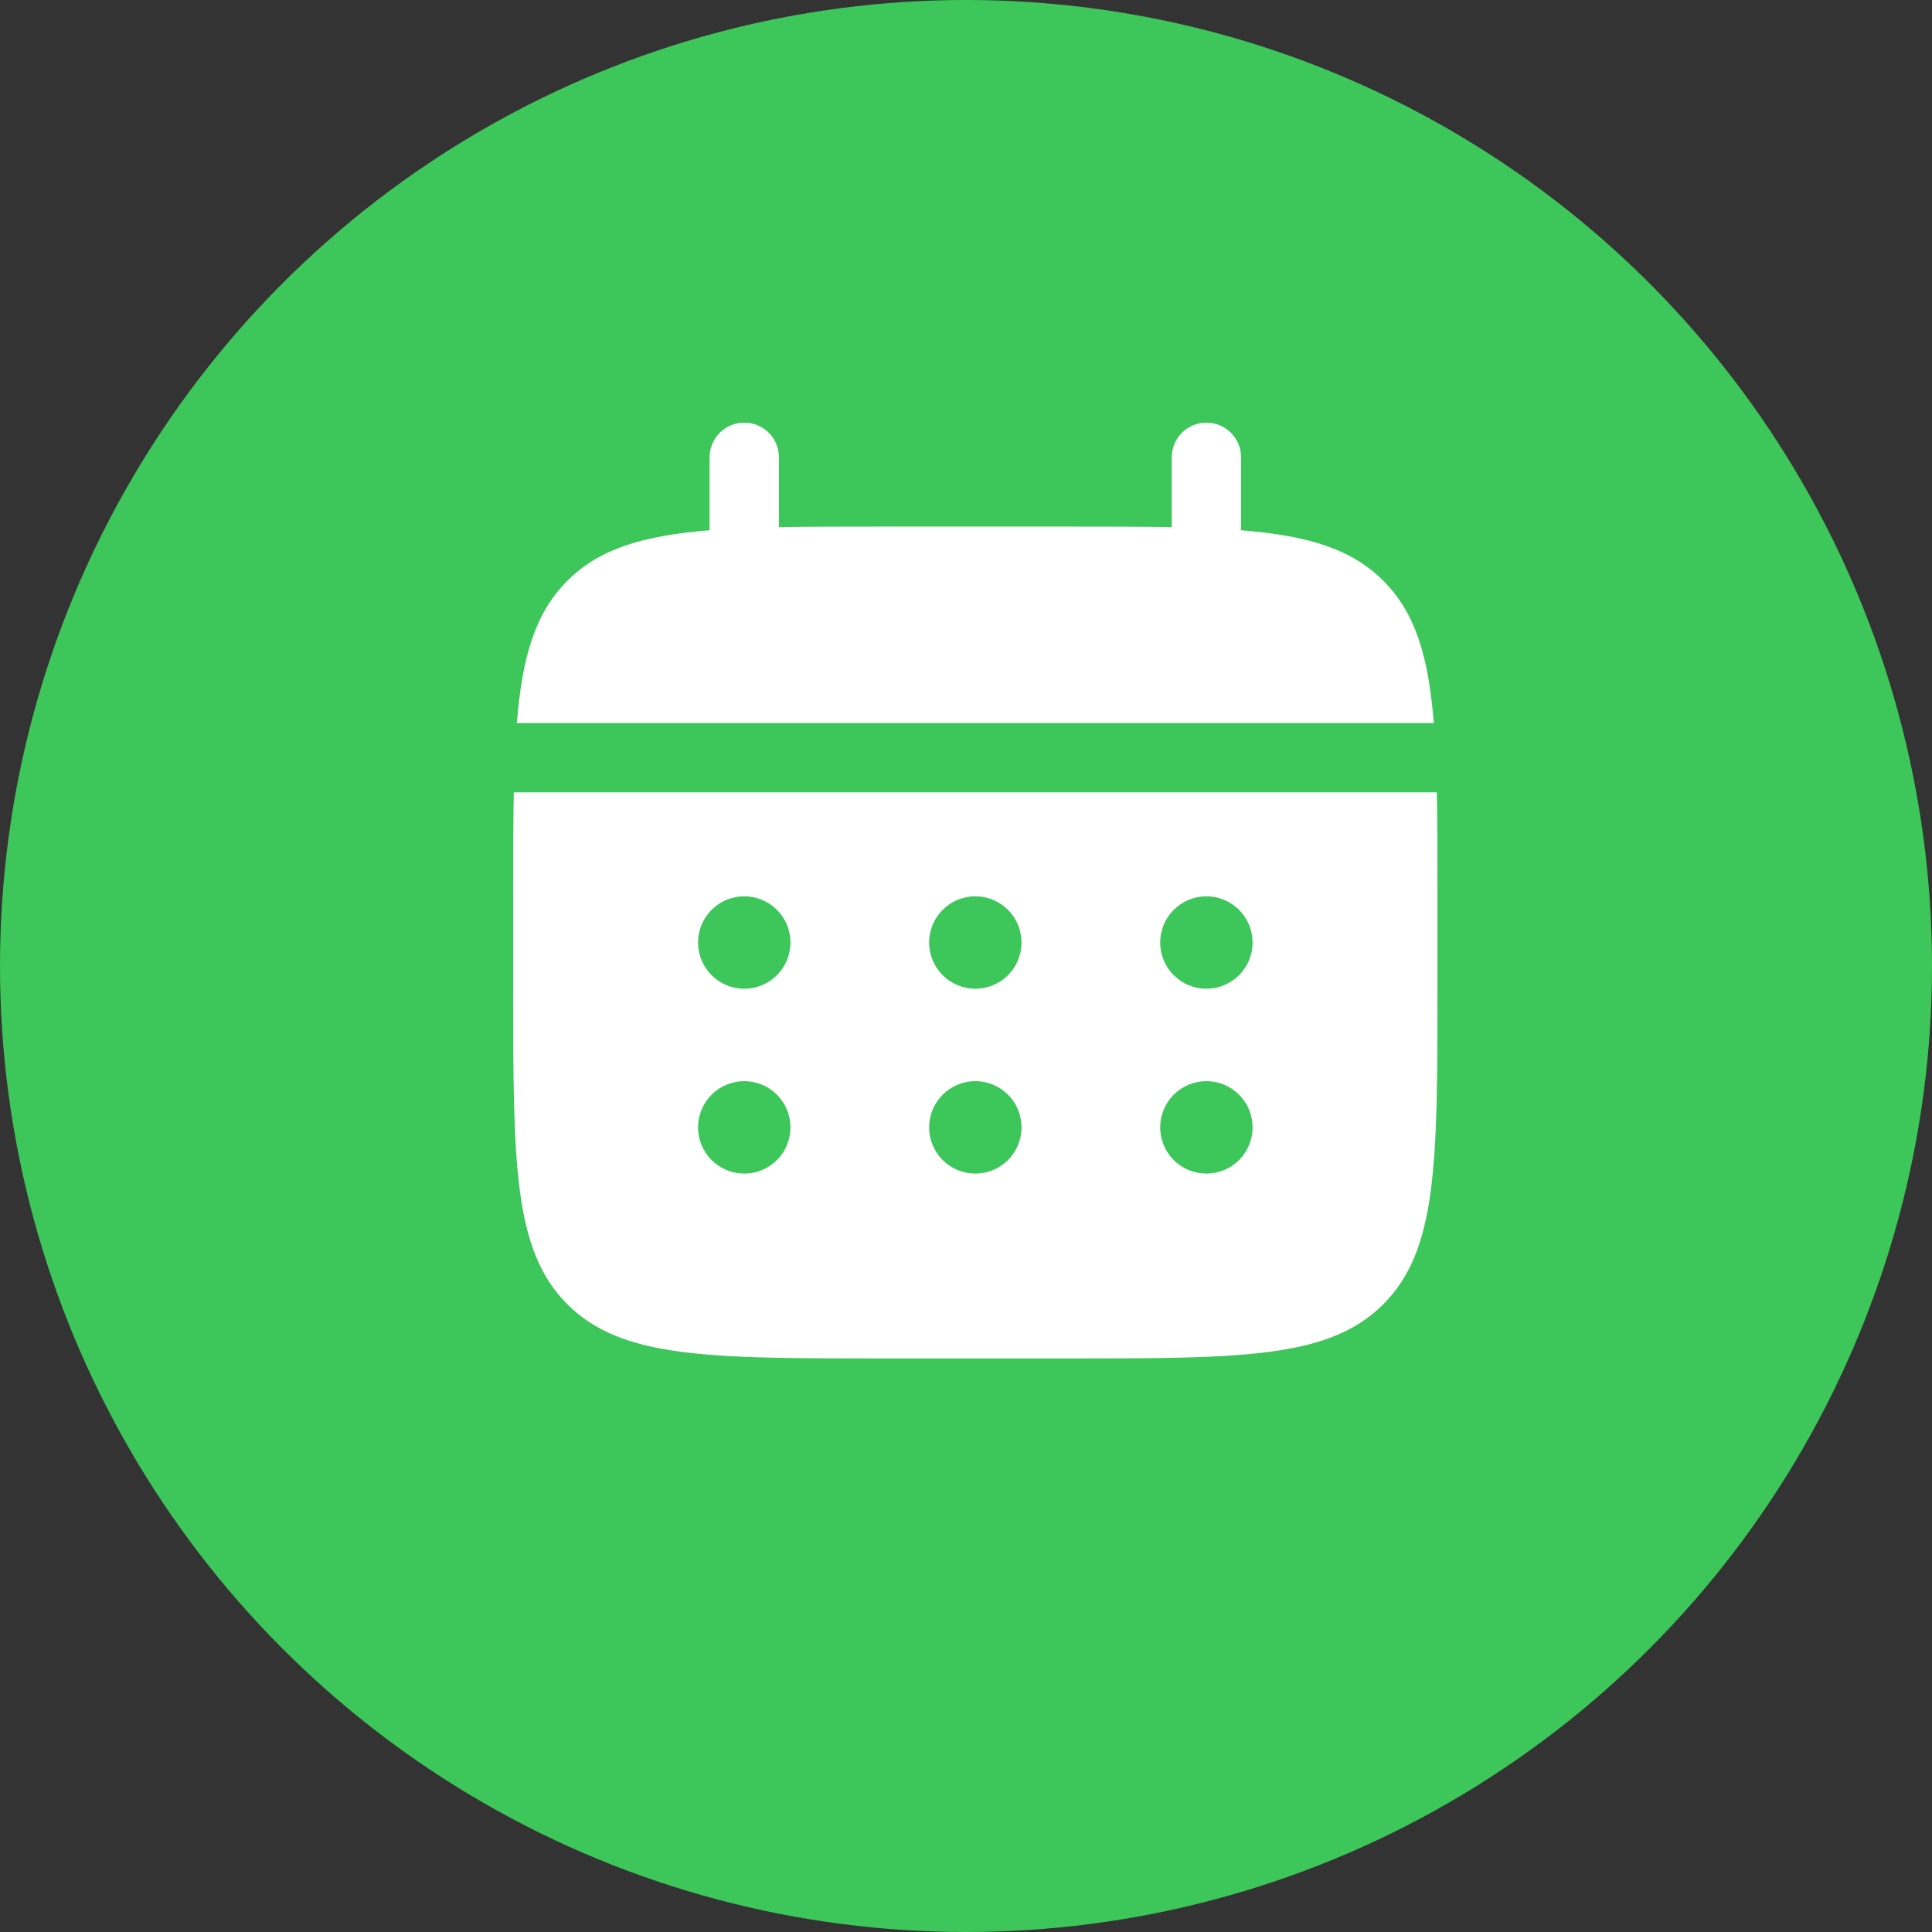 <svg width="65" height="65" viewBox="0 0 65 65" fill="none" xmlns="http://www.w3.org/2000/svg">
<rect x="0" y="0" width="65" height="65" fill="#333333" stroke="none"/>
<circle cx="32.5" cy="32.5" r="32.5" fill="#3DC65A"/>
<path d="M26.206 15.385C26.206 15.076 26.084 14.779 25.865 14.56C25.646 14.342 25.35 14.219 25.04 14.219C24.731 14.219 24.434 14.342 24.216 14.56C23.997 14.779 23.874 15.076 23.874 15.385V17.841C21.635 18.02 20.168 18.459 19.089 19.539C18.008 20.618 17.57 22.088 17.389 24.325H48.239C48.059 22.086 47.621 20.618 46.54 19.539C45.461 18.459 43.992 18.02 41.754 17.84V15.385C41.754 15.076 41.632 14.779 41.413 14.56C41.194 14.342 40.898 14.219 40.588 14.219C40.279 14.219 39.982 14.342 39.764 14.56C39.545 14.779 39.422 15.076 39.422 15.385V17.737C38.388 17.717 37.228 17.717 35.924 17.717H29.705C28.4 17.717 27.24 17.717 26.206 17.737V15.385Z" fill="white"/>
<path fill-rule="evenodd" clip-rule="evenodd" d="M17.266 30.155C17.266 28.851 17.266 27.691 17.286 26.657H48.341C48.361 27.691 48.361 28.851 48.361 30.155V33.265C48.361 39.128 48.361 42.06 46.539 43.881C44.719 45.703 41.786 45.703 35.923 45.703H29.704C23.841 45.703 20.909 45.703 19.088 43.881C17.266 42.06 17.266 39.128 17.266 33.265V30.155ZM40.588 33.265C41 33.265 41.395 33.101 41.687 32.809C41.979 32.518 42.142 32.122 42.142 31.71C42.142 31.298 41.979 30.902 41.687 30.611C41.395 30.319 41 30.155 40.588 30.155C40.175 30.155 39.78 30.319 39.488 30.611C39.197 30.902 39.033 31.298 39.033 31.71C39.033 32.122 39.197 32.518 39.488 32.809C39.78 33.101 40.175 33.265 40.588 33.265ZM40.588 39.484C41 39.484 41.395 39.32 41.687 39.029C41.979 38.737 42.142 38.342 42.142 37.929C42.142 37.517 41.979 37.121 41.687 36.83C41.395 36.538 41 36.374 40.588 36.374C40.175 36.374 39.78 36.538 39.488 36.83C39.197 37.121 39.033 37.517 39.033 37.929C39.033 38.342 39.197 38.737 39.488 39.029C39.78 39.32 40.175 39.484 40.588 39.484ZM34.368 31.71C34.368 32.122 34.205 32.518 33.913 32.809C33.621 33.101 33.226 33.265 32.814 33.265C32.401 33.265 32.006 33.101 31.714 32.809C31.423 32.518 31.259 32.122 31.259 31.71C31.259 31.298 31.423 30.902 31.714 30.611C32.006 30.319 32.401 30.155 32.814 30.155C33.226 30.155 33.621 30.319 33.913 30.611C34.205 30.902 34.368 31.298 34.368 31.71ZM34.368 37.929C34.368 38.342 34.205 38.737 33.913 39.029C33.621 39.32 33.226 39.484 32.814 39.484C32.401 39.484 32.006 39.32 31.714 39.029C31.423 38.737 31.259 38.342 31.259 37.929C31.259 37.517 31.423 37.121 31.714 36.83C32.006 36.538 32.401 36.374 32.814 36.374C33.226 36.374 33.621 36.538 33.913 36.83C34.205 37.121 34.368 37.517 34.368 37.929ZM25.04 33.265C25.452 33.265 25.847 33.101 26.139 32.809C26.431 32.518 26.594 32.122 26.594 31.71C26.594 31.298 26.431 30.902 26.139 30.611C25.847 30.319 25.452 30.155 25.04 30.155C24.627 30.155 24.232 30.319 23.94 30.611C23.649 30.902 23.485 31.298 23.485 31.71C23.485 32.122 23.649 32.518 23.94 32.809C24.232 33.101 24.627 33.265 25.04 33.265ZM25.04 39.484C25.452 39.484 25.847 39.32 26.139 39.029C26.431 38.737 26.594 38.342 26.594 37.929C26.594 37.517 26.431 37.121 26.139 36.83C25.847 36.538 25.452 36.374 25.04 36.374C24.627 36.374 24.232 36.538 23.94 36.83C23.649 37.121 23.485 37.517 23.485 37.929C23.485 38.342 23.649 38.737 23.94 39.029C24.232 39.32 24.627 39.484 25.04 39.484Z" fill="white"/>
</svg>

